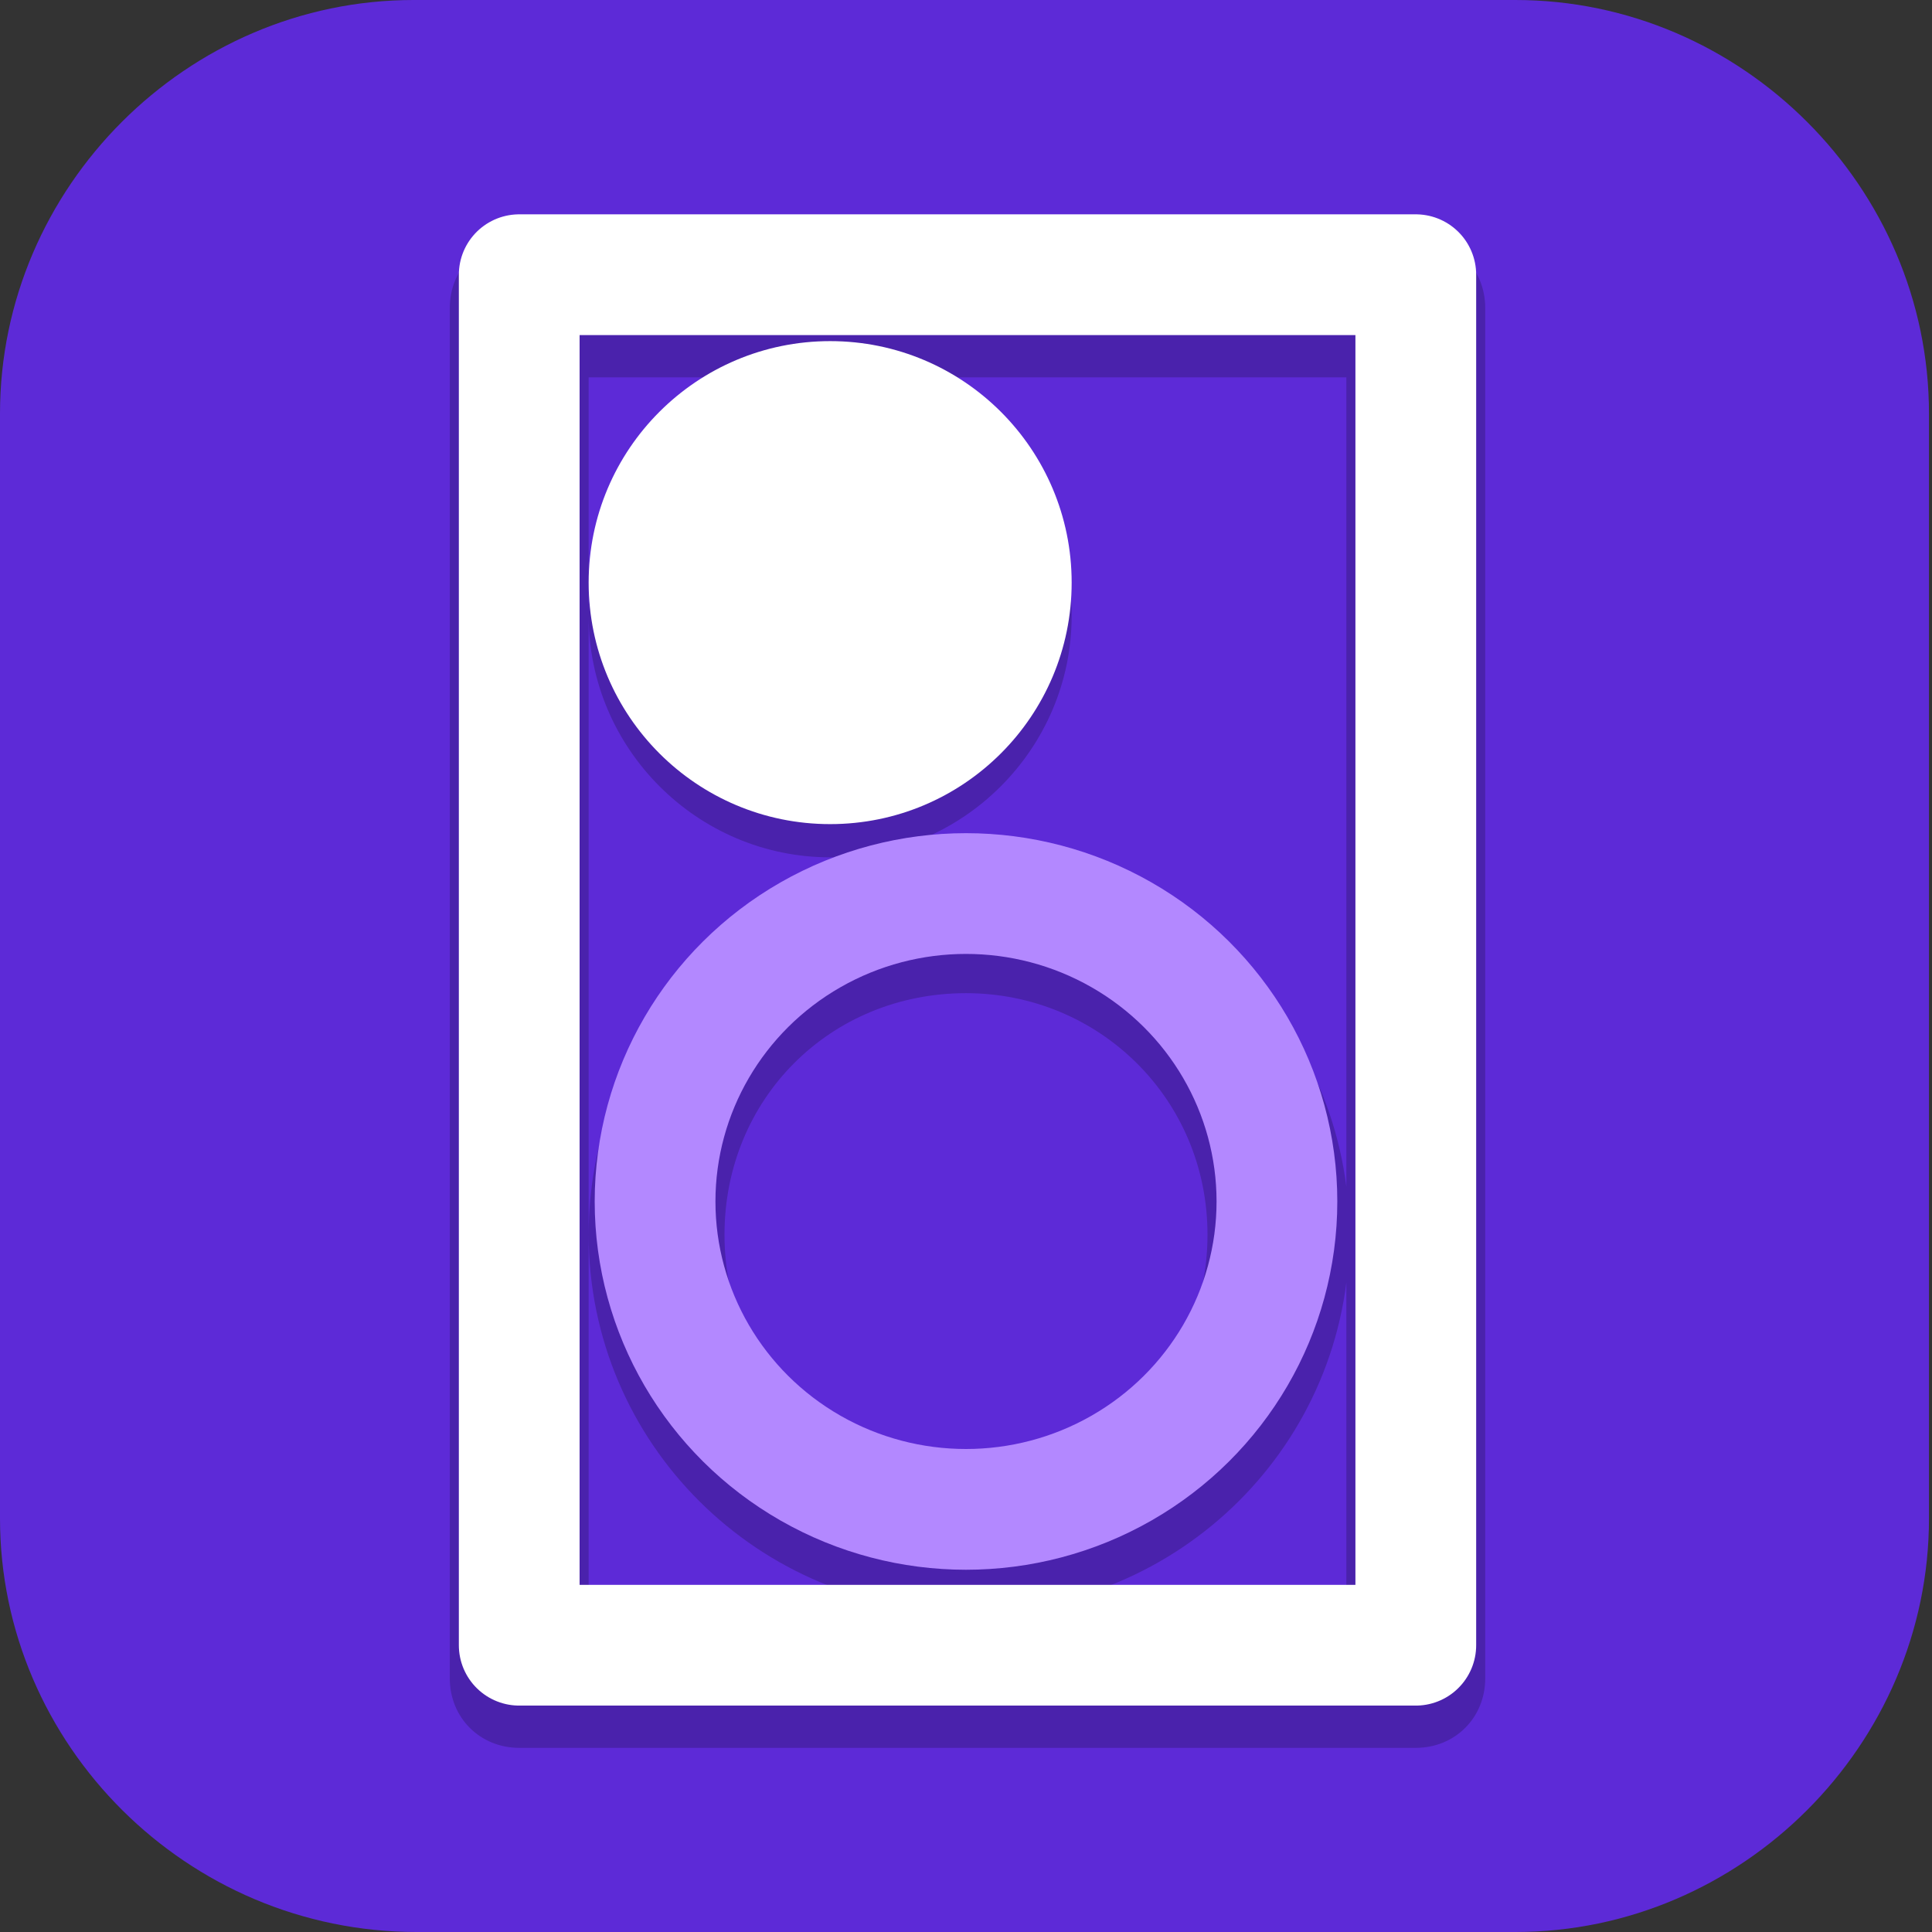 <?xml version="1.0" encoding="UTF-8"?>
<svg id="_图层_1" xmlns="http://www.w3.org/2000/svg" version="1.1" viewBox="0 0 64 64" width="24" height="24">
  <rect x="0" y="0" width="64" height="64" fill="#333333" stroke="none"/>
  <!-- Generator: Adobe Illustrator 29.0.1, SVG Export Plug-In . SVG Version: 2.1.0 Build 192)  -->
  <defs>
    <style>
      .st0 {
        stroke: #fff;
      }

      .st0, .st1 {
        fill: none;
        stroke-linecap: round;
        stroke-linejoin: round;
        stroke-width: 4px;
      }

      .st2, .st3, .st4, .st5, .st6 {
        isolation: isolate;
      }

      .st2, .st3, .st7, .st8, .st9, .st10, .st11, .st12, .st6, .st13 {
        display: none;
      }

      .st2, .st5, .st6 {
        opacity: .2;
      }

      .st3, .st14, .st6 {
        fill: #fff;
      }

      .st3, .st4 {
        opacity: .1;
      }

      .st15 {
        fill: #c9c9c9;
      }

      .st1 {
        stroke: #b388ff;
      }

      .st16 {
        fill: #4253cd;
      }

      .st17 {
        fill: #6fa2cd;
      }

      .st18 {
        fill: #42a1cd;
      }

      .st7 {
        fill: #a1441e;
      }

      .st8 {
        fill: #522f17;
      }

      .st19 {
        fill: #a38976;
      }

      .st9 {
        fill: #2298e2;
      }

      .st10, .st20 {
        fill: #5d2ad7;
      }

      .st12 {
        fill: #5aa331;
      }

      .st13 {
        fill: #172f52;
      }
    </style>
  </defs>
  <path class="st20" d="M50.3,64H13.8C6.2,64,0,57.8,0,50.3V13.7C0,6.2,6.2,0,13.7,0h36.5c7.5,0,13.7,6.2,13.7,13.7v36.6c0,7.5-6.2,13.7-13.7,13.7h0Z"/>
  <g class="st11">
    <ellipse class="st2" cx="30.6" cy="31.2" rx="30.6" ry="30.2"/>
    <ellipse class="st8" cx="30.6" cy="30.2" rx="30.6" ry="30.2"/>
    <path class="st3" d="M30.6,0C13.7,0,0,13.5,0,30.2c0,.2,0,.4,0,.5C.3,14.3,13.9,1.1,30.6,1.1c16.6,0,30.1,13,30.6,29.4,0,0,0-.2,0-.3C61.2,13.5,47.5,0,30.6,0Z"/>
    <path class="st5" d="M30.6,7.5c-13.3,0-24,10.6-24,23.7s10.8,23.7,24,23.7,24-10.6,24-23.7S43.9,7.5,30.6,7.5ZM21.9,16.2h7.3l9.8,23.5,5.1-2,1.6,4-9.1,3.6h0l-6.4-15.3-11.2,16.4-3.6-2.2,12.8-19.1-1.9-4.6h-4.3v-4.3Z"/>
    <path class="st19" d="M30.6,6.5c-13.3,0-24,10.6-24,23.7s10.8,23.7,24,23.7,24-10.6,24-23.7S43.9,6.5,30.6,6.5ZM21.9,15.1h7.3l9.8,23.5,5.1-2,1.6,4-9.1,3.6h0l-6.4-15.3-11.2,16.4-3.6-2.2,12.8-19.1-1.9-4.6h-4.3s0-4.3,0-4.3Z"/>
    <ellipse class="st5" cx="47" cy="47.4" rx="16.4" ry="16.2"/>
    <ellipse class="st18" cx="47" cy="46.3" rx="16.4" ry="16.2"/>
    <path class="st14" d="M46,50.6c.4-.5,1.1-1,1.8-1.6.7-.6,1.6-1.2,2.3-2.1.7-.9,1.2-2.2,1.2-3.6s-1.2-3.4-2.3-4c-1.1-.6-2.1-.5-2.1-.5h0s-1,0-2.1.5c-1,.5-2.2,1.9-2.3,3.8h2.9c.1-1.3,1.4-1.3,1.4-1.3,0,0,1.5,0,1.5,1.5s-.2,1.2-.6,1.7c-.4.5-1,1-1.7,1.6-.7.6-1.6,1.2-2.3,2.1-.7.9-1.2,2.2-1.2,3.6v1.5h8.7v-3.2"/>
  </g>
  <g class="st11">
    <ellipse class="st2" cx="30.6" cy="31.1" rx="30.6" ry="30"/>
    <ellipse class="st13" cx="30.6" cy="30" rx="30.6" ry="30"/>
    <path class="st3" d="M30.6,0C13.7,0,0,13.4,0,30c0,.2,0,.4,0,.5C.3,14.2,13.9,1.1,30.6,1.1c16.6,0,30.2,13,30.6,29.2,0,0,0-.2,0-.3C61.3,13.4,47.6,0,30.6,0Z"/>
    <path class="st5" d="M30.6,7.5c-13.3,0-24.1,10.6-24.1,23.6s10.8,23.6,24.1,23.6,24.1-10.6,24.1-23.6S43.9,7.5,30.6,7.5ZM21.9,16.1h7.3l9.8,23.4,5.1-2,1.6,4-9.1,3.6h0l-6.4-15.3-11.2,16.3-3.7-2.2,12.8-19-1.9-4.6h-4.3v-4.3Z"/>
    <path class="st17" d="M30.6,6.4c-13.3,0-24.1,10.6-24.1,23.6s10.8,23.6,24.1,23.6,24.1-10.6,24.1-23.6S43.9,6.4,30.6,6.4ZM21.9,15h7.3l9.8,23.4,5.1-2,1.6,4-9.1,3.6h0l-6.4-15.3-11.2,16.3-3.7-2.2,12.8-19-1.9-4.6h-4.3s0-4.3,0-4.3Z"/>
    <ellipse class="st5" cx="47.1" cy="47.2" rx="16.4" ry="16.1"/>
    <ellipse class="st16" cx="47.1" cy="46.1" rx="16.4" ry="16.1"/>
    <path class="st14" d="M46.1,50.4c.4-.5,1.1-1,1.8-1.6.7-.6,1.6-1.2,2.3-2.1.7-.9,1.2-2.2,1.2-3.6s-1.2-3.4-2.3-4c-1.1-.6-2.1-.5-2.1-.5h0s-1,0-2.1.5c-1,.5-2.2,1.9-2.3,3.8h2.9c.1-1.3,1.4-1.3,1.4-1.3,0,0,1.5,0,1.5,1.5s-.2,1.2-.6,1.7c-.4.5-1,1-1.7,1.6-.7.6-1.6,1.2-2.3,2.1-.7.9-1.2,2.2-1.2,3.6v1.5h8.8v-3.2"/>
  </g>
  <g class="st11">
    <path class="st2" d="M4.6,1.1h54.7c2.5,0,4.6,2.1,4.6,4.6v55c0,2.5-2,4.6-4.6,4.6H4.6c-2.5,0-4.6-2.1-4.6-4.6V5.7C0,3.2,2.1,1.1,4.6,1.1Z"/>
    <path class="st7" d="M4.6,0h54.7c2.5,0,4.6,2.1,4.6,4.6v55c0,2.5-2,4.6-4.6,4.6H4.6c-2.5,0-4.6-2.1-4.6-4.6V4.6C0,2,2.1,0,4.6,0Z"/>
    <path class="st5" d="M16,19.5l3.8-2.3,11.6,17.4,6.7-16.3,9.5,3.8-1.7,4.3-5.3-2.1-10.2,25h-7.6v-4.6h4.5l2-4.9-13.4-20.3Z"/>
    <path class="st15" d="M16,18.3l3.8-2.3,11.6,17.4,6.7-16.3,9.5,3.8-1.7,4.3-5.3-2.1-10.2,25h-7.6v-4.6h4.5l2-4.9-13.4-20.3Z"/>
    <path class="st6" d="M4.6,0C2.1,0,0,2,0,4.6v1.1C0,3.2,2.1,1.1,4.6,1.1h54.7c2.5,0,4.6,2,4.6,4.6v-1.1C63.9,2,61.9,0,59.3,0H4.6Z"/>
  </g>
  <g class="st11">
    <ellipse class="st2" cx="32" cy="33" rx="32" ry="31.9"/>
    <ellipse class="st9" cx="32" cy="31.8" rx="32" ry="31.9"/>
    <path class="st6" d="M32,0C14.3,0,0,14.2,0,31.8c0,.2,0,.4,0,.6C.4,15.1,14.5,1.1,32,1.1c17.3,0,31.5,13.8,31.9,31,0,0,0-.2,0-.3C63.9,14.2,49.6,0,32,0Z"/>
    <path class="st5" d="M32,8c-13.9,0-25.1,11.2-25.1,25s11.2,25,25.1,25,25.1-11.2,25.1-25S45.8,8,32,8ZM22.8,17.1h7.6l10.2,24.8,5.3-2.1,1.7,4.2-9.5,3.8h0l-6.7-16.2-11.7,17.3-3.8-2.3,13.4-20.1-2-4.9h-4.5v-4.6Z"/>
    <path class="st14" d="M32,6.8c-13.9,0-25.1,11.2-25.1,25s11.2,25,25.1,25,25.1-11.2,25.1-25S45.8,6.8,32,6.8ZM22.8,15.9h7.6l10.2,24.8,5.3-2.1,1.7,4.2-9.5,3.8h0l-6.7-16.2-11.7,17.3-3.8-2.3,13.4-20.1-2-4.9h-4.5s0-4.6,0-4.6Z"/>
  </g>
  <g class="st11">
    <ellipse class="st2" cx="32" cy="33.1" rx="32" ry="32"/>
    <ellipse class="st8" cx="32" cy="32" rx="32" ry="32"/>
    <path class="st3" d="M32,0C14.3,0,0,14.3,0,32c0,.2,0,.4,0,.6C.4,15.1,14.5,1.1,32,1.1c17.3,0,31.5,13.8,31.9,31.1,0,0,0-.2,0-.3C63.9,14.3,49.6,0,32,0Z"/>
    <path class="st4" d="M32,8c-13.9,0-25.1,11.2-25.1,25.1s11.2,25.1,25.1,25.1,25.1-11.2,25.1-25.1S45.8,8,32,8ZM22.8,17.1h7.6l10.2,24.9,5.3-2.1,1.7,4.2-9.5,3.8h0l-6.7-16.3-11.7,17.4-3.8-2.3,13.4-20.2-2-4.9h-4.5v-4.6Z"/>
    <path class="st19" d="M32,6.8c-13.9,0-25.1,11.2-25.1,25.1s11.2,25.1,25.1,25.1,25.1-11.2,25.1-25.1S45.8,6.8,32,6.8ZM22.8,16h7.6l10.2,24.9,5.3-2.1,1.7,4.2-9.5,3.8h0l-6.7-16.3-11.7,17.4-3.8-2.3,13.4-20.2-2-4.9h-4.5v-4.6Z"/>
  </g>
  <g class="st11">
    <ellipse class="st2" cx="32" cy="32.9" rx="31.9" ry="31.8"/>
    <ellipse class="st12" cx="32" cy="31.8" rx="31.9" ry="31.8"/>
    <path class="st6" d="M32,0C14.4,0,0,14.2,0,31.8c0,.2,0,.4,0,.6C.4,15,14.6,1.1,32,1.1c17.3,0,31.4,13.7,31.9,31,0,0,0-.2,0-.3C63.9,14.2,49.6,0,32,0Z"/>
    <path class="st5" d="M32,7.9c-13.9,0-25.1,11.2-25.1,25s11.2,25,25.1,25,25.1-11.2,25.1-25S45.8,7.9,32,7.9ZM22.9,17h7.6l10.2,24.8,5.3-2.1,1.7,4.2-9.5,3.8h0l-6.6-16.2-11.6,17.3-3.8-2.3,13.4-20.1-2-4.9h-4.5v-4.5Z"/>
    <path class="st14" d="M32,6.8c-13.9,0-25.1,11.2-25.1,25s11.2,25,25.1,25,25.1-11.2,25.1-25S45.8,6.8,32,6.8ZM22.9,15.9h7.6l10.2,24.8,5.3-2.1,1.7,4.2-9.5,3.8h0l-6.6-16.2-11.6,17.3-3.8-2.3,13.4-20.1-2-4.9h-4.5s0-4.5,0-4.5Z"/>
  </g>
  <g>
    <ellipse class="st2" cx="32" cy="32.9" rx="32" ry="31.8"/>
    <ellipse class="st10" cx="32" cy="31.8" rx="32" ry="31.8"/>
    <path class="st5" d="M17.2,7.9c-1.3,0-2.3,1-2.3,2.3v45.4c0,1.3,1,2.3,2.3,2.3h29.7c1.3,0,2.3-1,2.3-2.3V10.2c0-1.3-1-2.3-2.3-2.3h-29.7ZM19.5,12.5h25.1v40.9h-25.1V12.5ZM19.5,20.4c0,4.4,3.6,8,8,8s8-3.6,8-8-3.6-8-8-8-8,3.6-8,8ZM19.5,40.9c0,6.9,5.6,12.5,12.6,12.5s12.6-5.6,12.6-12.5-5.6-12.5-12.6-12.5-12.6,5.6-12.6,12.5ZM32,32.9c4.4,0,8,3.5,8,8s-3.5,8-8,8-8-3.5-8-8,3.5-8,8-8Z"/>
    <path class="st0" d="M17.2,9.1h29.7v45.4h-29.7V9.1Z"/>
    <ellipse class="st1" cx="32" cy="39.8" rx="10.3" ry="10.2"/>
    <ellipse class="st14" cx="27.5" cy="19.3" rx="8" ry="8"/>
    <path class="st3" d="M32,0C14.4,0,0,14.2,0,31.8c0,.2,0,.4,0,.6C.4,15,14.6,1.1,32,1.1c17.3,0,31.5,13.7,31.9,31,0,0,0-.2,0-.3C64,14.2,49.7,0,32,0Z"/>
  </g>
</svg>